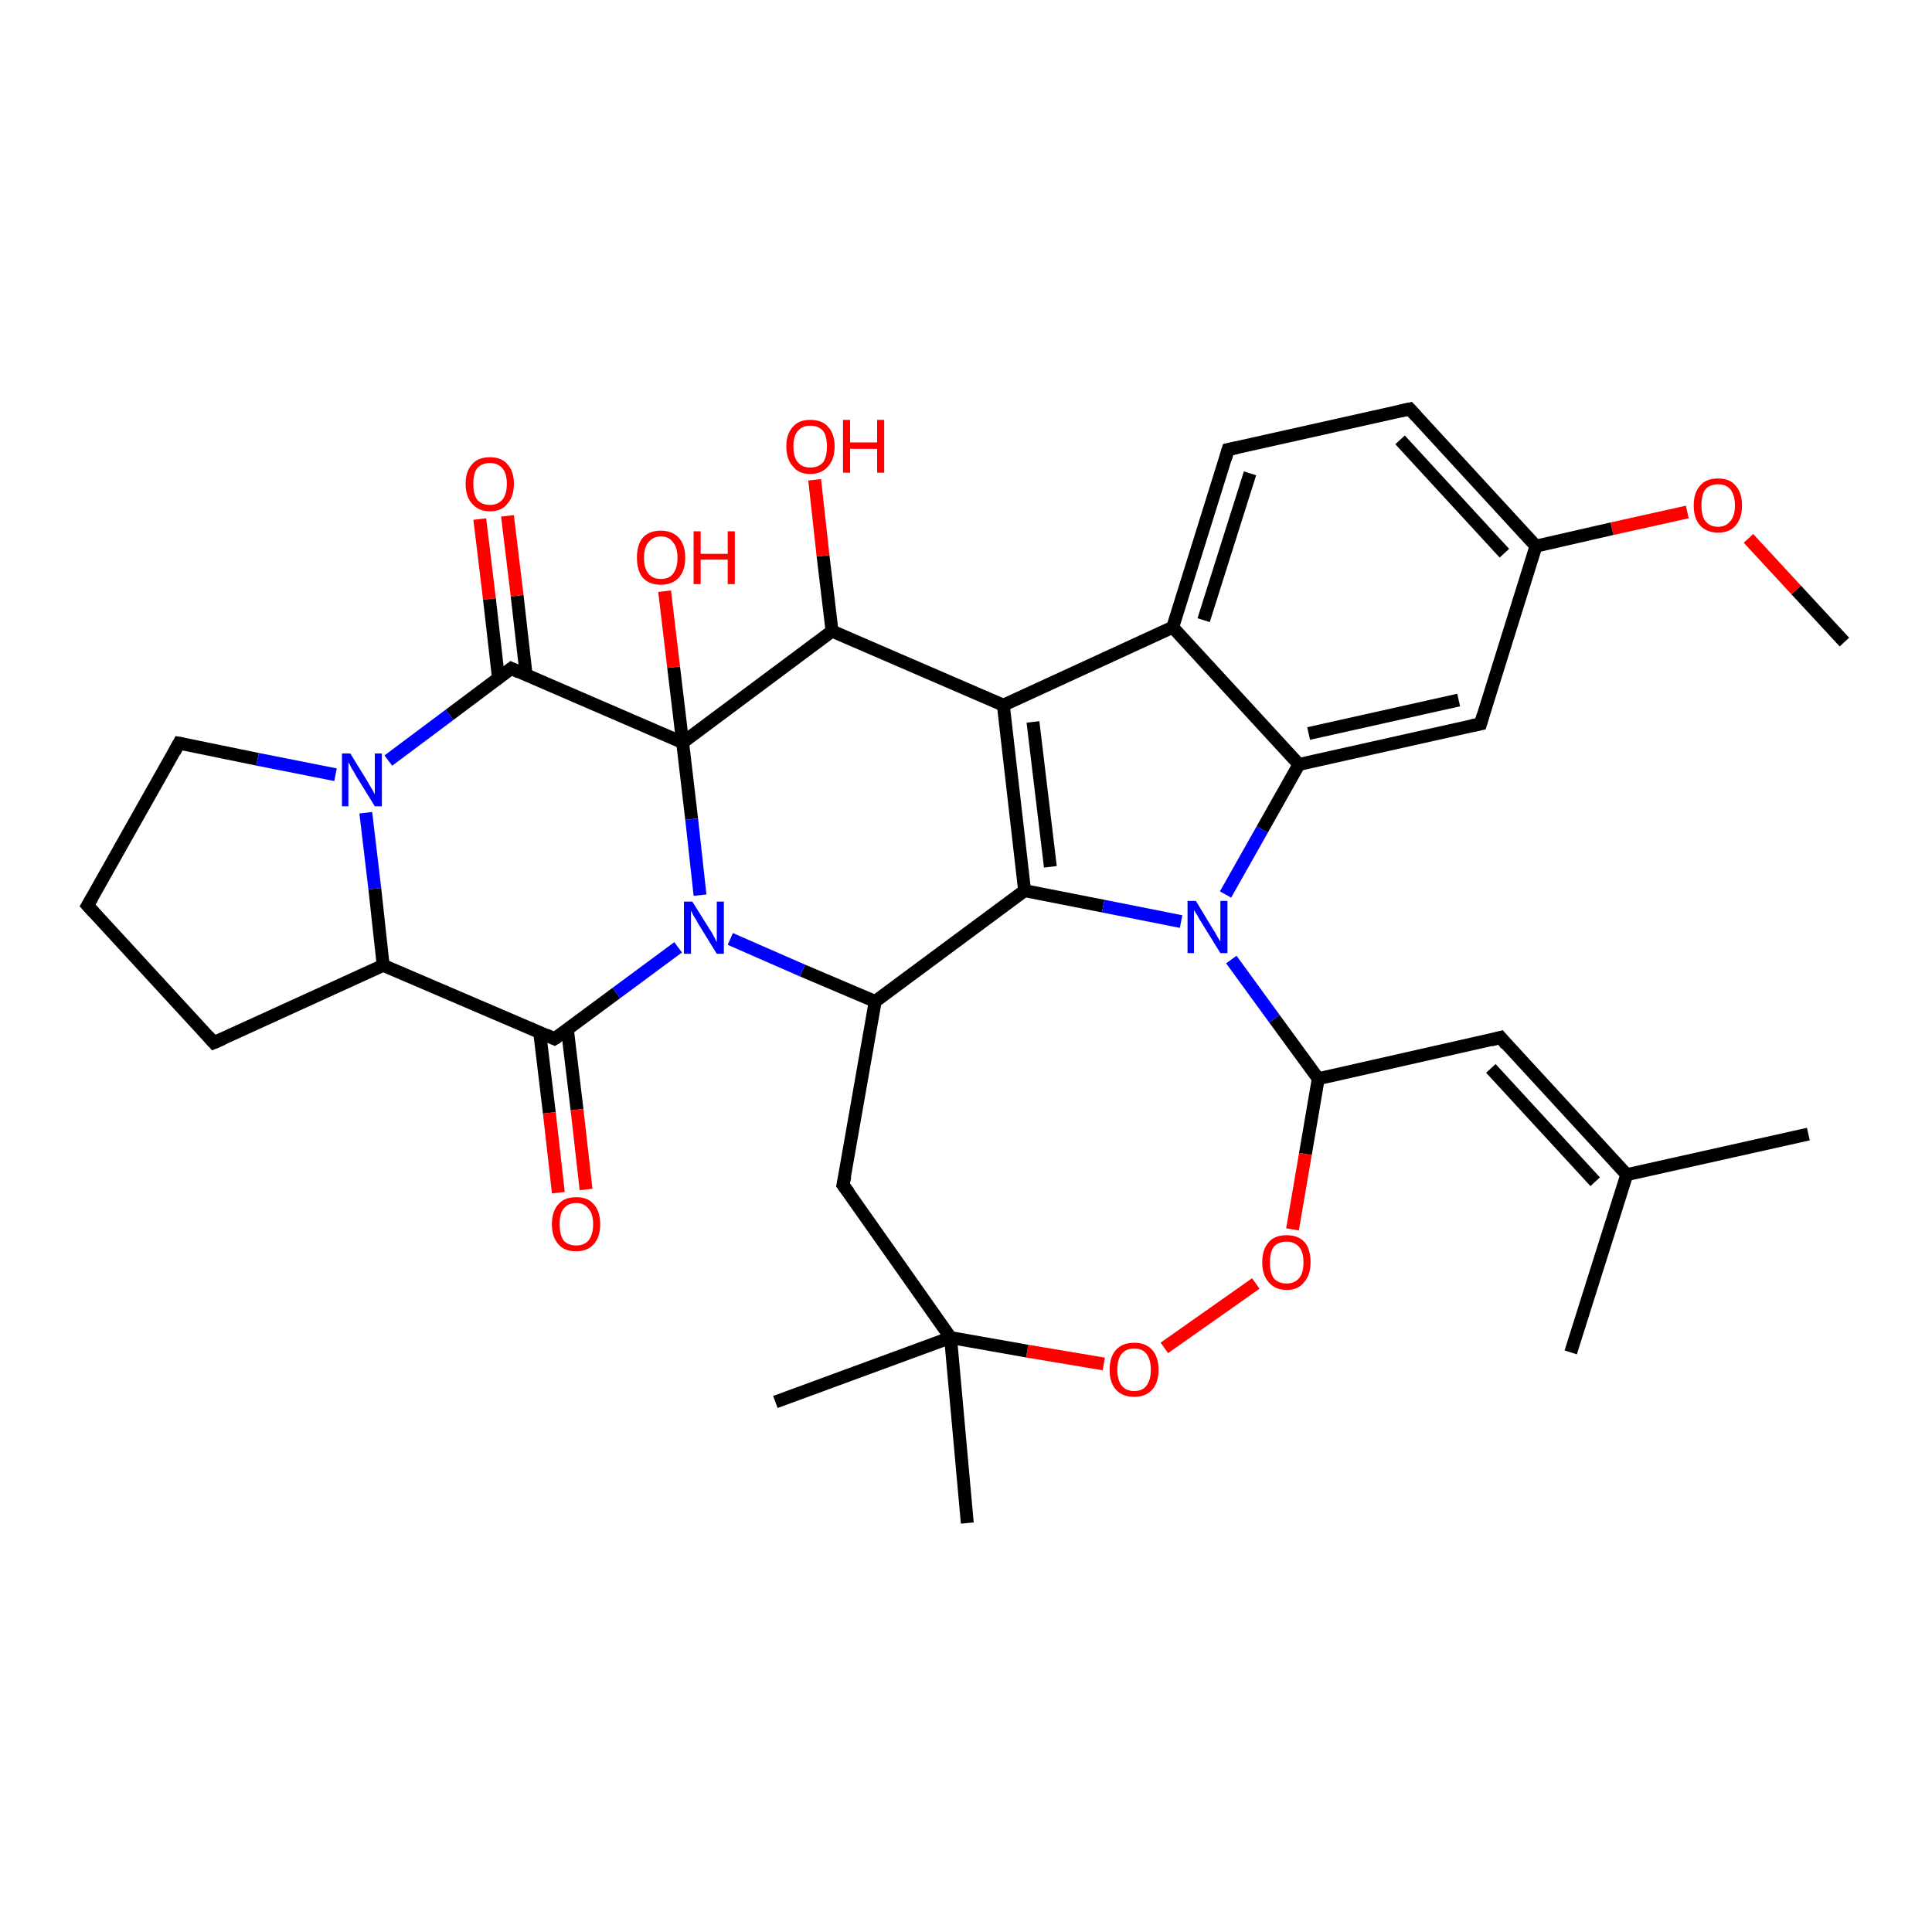<?xml version='1.0' encoding='iso-8859-1'?>
<svg version='1.1' baseProfile='full'
              xmlns='http://www.w3.org/2000/svg'
                      xmlns:rdkit='http://www.rdkit.org/xml'
                      xmlns:xlink='http://www.w3.org/1999/xlink'
                  xml:space='preserve'
width='300px' height='300px' viewBox='0 0 300 300'>
<!-- END OF HEADER -->
<rect style='opacity:1.0;fill:#FFFFFF;stroke:none' width='300.0' height='300.0' x='0.0' y='0.0'> </rect>
<path class='bond-0 atom-0 atom-1' d='M 286.4,99.7 L 278.9,91.6' style='fill:none;fill-rule:evenodd;stroke:#000000;stroke-width:2.0px;stroke-linecap:butt;stroke-linejoin:miter;stroke-opacity:1' />
<path class='bond-0 atom-0 atom-1' d='M 278.9,91.6 L 271.5,83.6' style='fill:none;fill-rule:evenodd;stroke:#FF0000;stroke-width:2.0px;stroke-linecap:butt;stroke-linejoin:miter;stroke-opacity:1' />
<path class='bond-1 atom-1 atom-2' d='M 262.0,79.5 L 250.3,82.1' style='fill:none;fill-rule:evenodd;stroke:#FF0000;stroke-width:2.0px;stroke-linecap:butt;stroke-linejoin:miter;stroke-opacity:1' />
<path class='bond-1 atom-1 atom-2' d='M 250.3,82.1 L 238.5,84.8' style='fill:none;fill-rule:evenodd;stroke:#000000;stroke-width:2.0px;stroke-linecap:butt;stroke-linejoin:miter;stroke-opacity:1' />
<path class='bond-2 atom-2 atom-3' d='M 238.5,84.8 L 218.9,63.5' style='fill:none;fill-rule:evenodd;stroke:#000000;stroke-width:2.0px;stroke-linecap:butt;stroke-linejoin:miter;stroke-opacity:1' />
<path class='bond-2 atom-2 atom-3' d='M 233.6,85.9 L 217.4,68.3' style='fill:none;fill-rule:evenodd;stroke:#000000;stroke-width:2.0px;stroke-linecap:butt;stroke-linejoin:miter;stroke-opacity:1' />
<path class='bond-3 atom-3 atom-4' d='M 218.9,63.5 L 190.7,69.8' style='fill:none;fill-rule:evenodd;stroke:#000000;stroke-width:2.0px;stroke-linecap:butt;stroke-linejoin:miter;stroke-opacity:1' />
<path class='bond-4 atom-4 atom-5' d='M 190.7,69.8 L 182.1,97.4' style='fill:none;fill-rule:evenodd;stroke:#000000;stroke-width:2.0px;stroke-linecap:butt;stroke-linejoin:miter;stroke-opacity:1' />
<path class='bond-4 atom-4 atom-5' d='M 194.1,73.5 L 186.9,96.3' style='fill:none;fill-rule:evenodd;stroke:#000000;stroke-width:2.0px;stroke-linecap:butt;stroke-linejoin:miter;stroke-opacity:1' />
<path class='bond-5 atom-5 atom-6' d='M 182.1,97.4 L 201.7,118.7' style='fill:none;fill-rule:evenodd;stroke:#000000;stroke-width:2.0px;stroke-linecap:butt;stroke-linejoin:miter;stroke-opacity:1' />
<path class='bond-6 atom-6 atom-7' d='M 201.7,118.7 L 229.9,112.4' style='fill:none;fill-rule:evenodd;stroke:#000000;stroke-width:2.0px;stroke-linecap:butt;stroke-linejoin:miter;stroke-opacity:1' />
<path class='bond-6 atom-6 atom-7' d='M 203.2,113.9 L 226.5,108.7' style='fill:none;fill-rule:evenodd;stroke:#000000;stroke-width:2.0px;stroke-linecap:butt;stroke-linejoin:miter;stroke-opacity:1' />
<path class='bond-7 atom-6 atom-8' d='M 201.7,118.7 L 196.0,128.8' style='fill:none;fill-rule:evenodd;stroke:#000000;stroke-width:2.0px;stroke-linecap:butt;stroke-linejoin:miter;stroke-opacity:1' />
<path class='bond-7 atom-6 atom-8' d='M 196.0,128.8 L 190.3,138.9' style='fill:none;fill-rule:evenodd;stroke:#0000FF;stroke-width:2.0px;stroke-linecap:butt;stroke-linejoin:miter;stroke-opacity:1' />
<path class='bond-8 atom-8 atom-9' d='M 191.2,149.0 L 197.9,158.2' style='fill:none;fill-rule:evenodd;stroke:#0000FF;stroke-width:2.0px;stroke-linecap:butt;stroke-linejoin:miter;stroke-opacity:1' />
<path class='bond-8 atom-8 atom-9' d='M 197.9,158.2 L 204.7,167.5' style='fill:none;fill-rule:evenodd;stroke:#000000;stroke-width:2.0px;stroke-linecap:butt;stroke-linejoin:miter;stroke-opacity:1' />
<path class='bond-9 atom-9 atom-10' d='M 204.7,167.5 L 202.7,179.2' style='fill:none;fill-rule:evenodd;stroke:#000000;stroke-width:2.0px;stroke-linecap:butt;stroke-linejoin:miter;stroke-opacity:1' />
<path class='bond-9 atom-9 atom-10' d='M 202.7,179.2 L 200.7,190.9' style='fill:none;fill-rule:evenodd;stroke:#FF0000;stroke-width:2.0px;stroke-linecap:butt;stroke-linejoin:miter;stroke-opacity:1' />
<path class='bond-10 atom-10 atom-11' d='M 195.0,199.3 L 180.8,209.3' style='fill:none;fill-rule:evenodd;stroke:#FF0000;stroke-width:2.0px;stroke-linecap:butt;stroke-linejoin:miter;stroke-opacity:1' />
<path class='bond-11 atom-11 atom-12' d='M 171.4,211.8 L 159.5,209.8' style='fill:none;fill-rule:evenodd;stroke:#FF0000;stroke-width:2.0px;stroke-linecap:butt;stroke-linejoin:miter;stroke-opacity:1' />
<path class='bond-11 atom-11 atom-12' d='M 159.5,209.8 L 147.6,207.7' style='fill:none;fill-rule:evenodd;stroke:#000000;stroke-width:2.0px;stroke-linecap:butt;stroke-linejoin:miter;stroke-opacity:1' />
<path class='bond-12 atom-12 atom-13' d='M 147.6,207.7 L 120.4,217.7' style='fill:none;fill-rule:evenodd;stroke:#000000;stroke-width:2.0px;stroke-linecap:butt;stroke-linejoin:miter;stroke-opacity:1' />
<path class='bond-13 atom-12 atom-14' d='M 147.6,207.7 L 150.2,236.5' style='fill:none;fill-rule:evenodd;stroke:#000000;stroke-width:2.0px;stroke-linecap:butt;stroke-linejoin:miter;stroke-opacity:1' />
<path class='bond-14 atom-12 atom-15' d='M 147.6,207.7 L 130.9,184.0' style='fill:none;fill-rule:evenodd;stroke:#000000;stroke-width:2.0px;stroke-linecap:butt;stroke-linejoin:miter;stroke-opacity:1' />
<path class='bond-15 atom-15 atom-16' d='M 130.9,184.0 L 135.9,155.5' style='fill:none;fill-rule:evenodd;stroke:#000000;stroke-width:2.0px;stroke-linecap:butt;stroke-linejoin:miter;stroke-opacity:1' />
<path class='bond-16 atom-16 atom-17' d='M 135.9,155.5 L 124.6,150.7' style='fill:none;fill-rule:evenodd;stroke:#000000;stroke-width:2.0px;stroke-linecap:butt;stroke-linejoin:miter;stroke-opacity:1' />
<path class='bond-16 atom-16 atom-17' d='M 124.6,150.7 L 113.4,145.8' style='fill:none;fill-rule:evenodd;stroke:#0000FF;stroke-width:2.0px;stroke-linecap:butt;stroke-linejoin:miter;stroke-opacity:1' />
<path class='bond-17 atom-17 atom-18' d='M 105.3,147.1 L 95.7,154.2' style='fill:none;fill-rule:evenodd;stroke:#0000FF;stroke-width:2.0px;stroke-linecap:butt;stroke-linejoin:miter;stroke-opacity:1' />
<path class='bond-17 atom-17 atom-18' d='M 95.7,154.2 L 86.1,161.3' style='fill:none;fill-rule:evenodd;stroke:#000000;stroke-width:2.0px;stroke-linecap:butt;stroke-linejoin:miter;stroke-opacity:1' />
<path class='bond-18 atom-18 atom-19' d='M 83.8,160.3 L 85.3,172.8' style='fill:none;fill-rule:evenodd;stroke:#000000;stroke-width:2.0px;stroke-linecap:butt;stroke-linejoin:miter;stroke-opacity:1' />
<path class='bond-18 atom-18 atom-19' d='M 85.3,172.8 L 86.7,185.2' style='fill:none;fill-rule:evenodd;stroke:#FF0000;stroke-width:2.0px;stroke-linecap:butt;stroke-linejoin:miter;stroke-opacity:1' />
<path class='bond-18 atom-18 atom-19' d='M 88.1,159.8 L 89.6,172.3' style='fill:none;fill-rule:evenodd;stroke:#000000;stroke-width:2.0px;stroke-linecap:butt;stroke-linejoin:miter;stroke-opacity:1' />
<path class='bond-18 atom-18 atom-19' d='M 89.6,172.3 L 91.0,184.7' style='fill:none;fill-rule:evenodd;stroke:#FF0000;stroke-width:2.0px;stroke-linecap:butt;stroke-linejoin:miter;stroke-opacity:1' />
<path class='bond-19 atom-18 atom-20' d='M 86.1,161.3 L 59.5,149.9' style='fill:none;fill-rule:evenodd;stroke:#000000;stroke-width:2.0px;stroke-linecap:butt;stroke-linejoin:miter;stroke-opacity:1' />
<path class='bond-20 atom-20 atom-21' d='M 59.5,149.9 L 33.2,161.9' style='fill:none;fill-rule:evenodd;stroke:#000000;stroke-width:2.0px;stroke-linecap:butt;stroke-linejoin:miter;stroke-opacity:1' />
<path class='bond-21 atom-21 atom-22' d='M 33.2,161.9 L 13.6,140.6' style='fill:none;fill-rule:evenodd;stroke:#000000;stroke-width:2.0px;stroke-linecap:butt;stroke-linejoin:miter;stroke-opacity:1' />
<path class='bond-22 atom-22 atom-23' d='M 13.6,140.6 L 27.8,115.4' style='fill:none;fill-rule:evenodd;stroke:#000000;stroke-width:2.0px;stroke-linecap:butt;stroke-linejoin:miter;stroke-opacity:1' />
<path class='bond-23 atom-23 atom-24' d='M 27.8,115.4 L 40.0,117.9' style='fill:none;fill-rule:evenodd;stroke:#000000;stroke-width:2.0px;stroke-linecap:butt;stroke-linejoin:miter;stroke-opacity:1' />
<path class='bond-23 atom-23 atom-24' d='M 40.0,117.9 L 52.1,120.3' style='fill:none;fill-rule:evenodd;stroke:#0000FF;stroke-width:2.0px;stroke-linecap:butt;stroke-linejoin:miter;stroke-opacity:1' />
<path class='bond-24 atom-24 atom-25' d='M 60.3,118.1 L 69.8,111.0' style='fill:none;fill-rule:evenodd;stroke:#0000FF;stroke-width:2.0px;stroke-linecap:butt;stroke-linejoin:miter;stroke-opacity:1' />
<path class='bond-24 atom-24 atom-25' d='M 69.8,111.0 L 79.4,103.8' style='fill:none;fill-rule:evenodd;stroke:#000000;stroke-width:2.0px;stroke-linecap:butt;stroke-linejoin:miter;stroke-opacity:1' />
<path class='bond-25 atom-25 atom-26' d='M 81.7,104.8 L 80.3,92.5' style='fill:none;fill-rule:evenodd;stroke:#000000;stroke-width:2.0px;stroke-linecap:butt;stroke-linejoin:miter;stroke-opacity:1' />
<path class='bond-25 atom-25 atom-26' d='M 80.3,92.5 L 78.8,80.1' style='fill:none;fill-rule:evenodd;stroke:#FF0000;stroke-width:2.0px;stroke-linecap:butt;stroke-linejoin:miter;stroke-opacity:1' />
<path class='bond-25 atom-25 atom-26' d='M 77.4,105.3 L 76.0,93.0' style='fill:none;fill-rule:evenodd;stroke:#000000;stroke-width:2.0px;stroke-linecap:butt;stroke-linejoin:miter;stroke-opacity:1' />
<path class='bond-25 atom-25 atom-26' d='M 76.0,93.0 L 74.5,80.6' style='fill:none;fill-rule:evenodd;stroke:#FF0000;stroke-width:2.0px;stroke-linecap:butt;stroke-linejoin:miter;stroke-opacity:1' />
<path class='bond-26 atom-25 atom-27' d='M 79.4,103.8 L 106.0,115.3' style='fill:none;fill-rule:evenodd;stroke:#000000;stroke-width:2.0px;stroke-linecap:butt;stroke-linejoin:miter;stroke-opacity:1' />
<path class='bond-27 atom-27 atom-28' d='M 106.0,115.3 L 104.6,103.6' style='fill:none;fill-rule:evenodd;stroke:#000000;stroke-width:2.0px;stroke-linecap:butt;stroke-linejoin:miter;stroke-opacity:1' />
<path class='bond-27 atom-27 atom-28' d='M 104.6,103.6 L 103.2,91.8' style='fill:none;fill-rule:evenodd;stroke:#FF0000;stroke-width:2.0px;stroke-linecap:butt;stroke-linejoin:miter;stroke-opacity:1' />
<path class='bond-28 atom-27 atom-29' d='M 106.0,115.3 L 129.2,98.0' style='fill:none;fill-rule:evenodd;stroke:#000000;stroke-width:2.0px;stroke-linecap:butt;stroke-linejoin:miter;stroke-opacity:1' />
<path class='bond-29 atom-29 atom-30' d='M 129.2,98.0 L 127.8,86.3' style='fill:none;fill-rule:evenodd;stroke:#000000;stroke-width:2.0px;stroke-linecap:butt;stroke-linejoin:miter;stroke-opacity:1' />
<path class='bond-29 atom-29 atom-30' d='M 127.8,86.3 L 126.5,74.5' style='fill:none;fill-rule:evenodd;stroke:#FF0000;stroke-width:2.0px;stroke-linecap:butt;stroke-linejoin:miter;stroke-opacity:1' />
<path class='bond-30 atom-29 atom-31' d='M 129.2,98.0 L 155.8,109.5' style='fill:none;fill-rule:evenodd;stroke:#000000;stroke-width:2.0px;stroke-linecap:butt;stroke-linejoin:miter;stroke-opacity:1' />
<path class='bond-31 atom-31 atom-32' d='M 155.8,109.5 L 159.1,138.3' style='fill:none;fill-rule:evenodd;stroke:#000000;stroke-width:2.0px;stroke-linecap:butt;stroke-linejoin:miter;stroke-opacity:1' />
<path class='bond-31 atom-31 atom-32' d='M 160.4,112.1 L 163.1,134.6' style='fill:none;fill-rule:evenodd;stroke:#000000;stroke-width:2.0px;stroke-linecap:butt;stroke-linejoin:miter;stroke-opacity:1' />
<path class='bond-32 atom-9 atom-33' d='M 204.7,167.5 L 233.0,161.1' style='fill:none;fill-rule:evenodd;stroke:#000000;stroke-width:2.0px;stroke-linecap:butt;stroke-linejoin:miter;stroke-opacity:1' />
<path class='bond-33 atom-33 atom-34' d='M 233.0,161.1 L 252.6,182.4' style='fill:none;fill-rule:evenodd;stroke:#000000;stroke-width:2.0px;stroke-linecap:butt;stroke-linejoin:miter;stroke-opacity:1' />
<path class='bond-33 atom-33 atom-34' d='M 231.5,165.9 L 247.7,183.5' style='fill:none;fill-rule:evenodd;stroke:#000000;stroke-width:2.0px;stroke-linecap:butt;stroke-linejoin:miter;stroke-opacity:1' />
<path class='bond-34 atom-34 atom-35' d='M 252.6,182.4 L 280.8,176.1' style='fill:none;fill-rule:evenodd;stroke:#000000;stroke-width:2.0px;stroke-linecap:butt;stroke-linejoin:miter;stroke-opacity:1' />
<path class='bond-35 atom-34 atom-36' d='M 252.6,182.4 L 243.9,210.0' style='fill:none;fill-rule:evenodd;stroke:#000000;stroke-width:2.0px;stroke-linecap:butt;stroke-linejoin:miter;stroke-opacity:1' />
<path class='bond-36 atom-7 atom-2' d='M 229.9,112.4 L 238.5,84.8' style='fill:none;fill-rule:evenodd;stroke:#000000;stroke-width:2.0px;stroke-linecap:butt;stroke-linejoin:miter;stroke-opacity:1' />
<path class='bond-37 atom-31 atom-5' d='M 155.8,109.5 L 182.1,97.4' style='fill:none;fill-rule:evenodd;stroke:#000000;stroke-width:2.0px;stroke-linecap:butt;stroke-linejoin:miter;stroke-opacity:1' />
<path class='bond-38 atom-32 atom-8' d='M 159.1,138.3 L 171.3,140.7' style='fill:none;fill-rule:evenodd;stroke:#000000;stroke-width:2.0px;stroke-linecap:butt;stroke-linejoin:miter;stroke-opacity:1' />
<path class='bond-38 atom-32 atom-8' d='M 171.3,140.7 L 183.4,143.1' style='fill:none;fill-rule:evenodd;stroke:#0000FF;stroke-width:2.0px;stroke-linecap:butt;stroke-linejoin:miter;stroke-opacity:1' />
<path class='bond-39 atom-32 atom-16' d='M 159.1,138.3 L 135.9,155.5' style='fill:none;fill-rule:evenodd;stroke:#000000;stroke-width:2.0px;stroke-linecap:butt;stroke-linejoin:miter;stroke-opacity:1' />
<path class='bond-40 atom-27 atom-17' d='M 106.0,115.3 L 107.4,127.2' style='fill:none;fill-rule:evenodd;stroke:#000000;stroke-width:2.0px;stroke-linecap:butt;stroke-linejoin:miter;stroke-opacity:1' />
<path class='bond-40 atom-27 atom-17' d='M 107.4,127.2 L 108.7,139.0' style='fill:none;fill-rule:evenodd;stroke:#0000FF;stroke-width:2.0px;stroke-linecap:butt;stroke-linejoin:miter;stroke-opacity:1' />
<path class='bond-41 atom-24 atom-20' d='M 56.8,126.2 L 58.2,138.0' style='fill:none;fill-rule:evenodd;stroke:#0000FF;stroke-width:2.0px;stroke-linecap:butt;stroke-linejoin:miter;stroke-opacity:1' />
<path class='bond-41 atom-24 atom-20' d='M 58.2,138.0 L 59.5,149.9' style='fill:none;fill-rule:evenodd;stroke:#000000;stroke-width:2.0px;stroke-linecap:butt;stroke-linejoin:miter;stroke-opacity:1' />
<path d='M 219.9,64.6 L 218.9,63.5 L 217.5,63.8' style='fill:none;stroke:#000000;stroke-width:2.0px;stroke-linecap:butt;stroke-linejoin:miter;stroke-opacity:1;' />
<path d='M 192.1,69.5 L 190.7,69.8 L 190.3,71.2' style='fill:none;stroke:#000000;stroke-width:2.0px;stroke-linecap:butt;stroke-linejoin:miter;stroke-opacity:1;' />
<path d='M 228.5,112.7 L 229.9,112.4 L 230.3,111.0' style='fill:none;stroke:#000000;stroke-width:2.0px;stroke-linecap:butt;stroke-linejoin:miter;stroke-opacity:1;' />
<path d='M 131.8,185.2 L 130.9,184.0 L 131.2,182.6' style='fill:none;stroke:#000000;stroke-width:2.0px;stroke-linecap:butt;stroke-linejoin:miter;stroke-opacity:1;' />
<path d='M 86.6,161.0 L 86.1,161.3 L 84.8,160.7' style='fill:none;stroke:#000000;stroke-width:2.0px;stroke-linecap:butt;stroke-linejoin:miter;stroke-opacity:1;' />
<path d='M 34.6,161.3 L 33.2,161.9 L 32.3,160.9' style='fill:none;stroke:#000000;stroke-width:2.0px;stroke-linecap:butt;stroke-linejoin:miter;stroke-opacity:1;' />
<path d='M 14.6,141.7 L 13.6,140.6 L 14.3,139.4' style='fill:none;stroke:#000000;stroke-width:2.0px;stroke-linecap:butt;stroke-linejoin:miter;stroke-opacity:1;' />
<path d='M 27.1,116.7 L 27.8,115.4 L 28.4,115.5' style='fill:none;stroke:#000000;stroke-width:2.0px;stroke-linecap:butt;stroke-linejoin:miter;stroke-opacity:1;' />
<path d='M 78.9,104.2 L 79.4,103.8 L 80.7,104.4' style='fill:none;stroke:#000000;stroke-width:2.0px;stroke-linecap:butt;stroke-linejoin:miter;stroke-opacity:1;' />
<path d='M 231.5,161.5 L 233.0,161.1 L 233.9,162.2' style='fill:none;stroke:#000000;stroke-width:2.0px;stroke-linecap:butt;stroke-linejoin:miter;stroke-opacity:1;' />
<path class='atom-1' d='M 263.0 78.5
Q 263.0 76.5, 264.0 75.4
Q 264.9 74.3, 266.8 74.3
Q 268.6 74.3, 269.5 75.4
Q 270.5 76.5, 270.5 78.5
Q 270.5 80.5, 269.5 81.6
Q 268.6 82.7, 266.8 82.7
Q 265.0 82.7, 264.0 81.6
Q 263.0 80.5, 263.0 78.5
M 266.8 81.8
Q 268.0 81.8, 268.7 80.9
Q 269.4 80.1, 269.4 78.5
Q 269.4 76.9, 268.7 76.0
Q 268.0 75.2, 266.8 75.2
Q 265.5 75.2, 264.8 76.0
Q 264.2 76.8, 264.2 78.5
Q 264.2 80.1, 264.8 80.9
Q 265.5 81.8, 266.8 81.8
' fill='#FF0000'/>
<path class='atom-8' d='M 185.7 139.9
L 188.3 144.2
Q 188.6 144.6, 189.0 145.4
Q 189.5 146.2, 189.5 146.2
L 189.5 139.9
L 190.6 139.9
L 190.6 148.0
L 189.5 148.0
L 186.6 143.3
Q 186.2 142.7, 185.9 142.1
Q 185.5 141.5, 185.4 141.3
L 185.4 148.0
L 184.4 148.0
L 184.4 139.9
L 185.7 139.9
' fill='#0000FF'/>
<path class='atom-10' d='M 196.0 196.0
Q 196.0 194.0, 197.0 192.9
Q 197.9 191.8, 199.8 191.8
Q 201.6 191.8, 202.6 192.9
Q 203.5 194.0, 203.5 196.0
Q 203.5 198.0, 202.5 199.1
Q 201.6 200.3, 199.8 200.3
Q 198.0 200.3, 197.0 199.1
Q 196.0 198.0, 196.0 196.0
M 199.8 199.3
Q 201.0 199.3, 201.7 198.5
Q 202.4 197.7, 202.4 196.0
Q 202.4 194.4, 201.7 193.6
Q 201.0 192.8, 199.8 192.8
Q 198.5 192.8, 197.8 193.6
Q 197.2 194.4, 197.2 196.0
Q 197.2 197.7, 197.8 198.5
Q 198.5 199.3, 199.8 199.3
' fill='#FF0000'/>
<path class='atom-11' d='M 172.3 212.7
Q 172.3 210.7, 173.3 209.6
Q 174.3 208.5, 176.1 208.5
Q 177.9 208.5, 178.9 209.6
Q 179.9 210.7, 179.9 212.7
Q 179.9 214.7, 178.9 215.8
Q 177.9 216.9, 176.1 216.9
Q 174.3 216.9, 173.3 215.8
Q 172.3 214.7, 172.3 212.7
M 176.1 216.0
Q 177.4 216.0, 178.0 215.2
Q 178.7 214.3, 178.7 212.7
Q 178.7 211.1, 178.0 210.2
Q 177.4 209.4, 176.1 209.4
Q 174.9 209.4, 174.2 210.2
Q 173.5 211.0, 173.5 212.7
Q 173.5 214.3, 174.2 215.2
Q 174.9 216.0, 176.1 216.0
' fill='#FF0000'/>
<path class='atom-17' d='M 107.5 140.0
L 110.2 144.3
Q 110.5 144.7, 110.9 145.5
Q 111.3 146.3, 111.3 146.3
L 111.3 140.0
L 112.4 140.0
L 112.4 148.1
L 111.3 148.1
L 108.4 143.4
Q 108.1 142.8, 107.7 142.2
Q 107.4 141.6, 107.3 141.4
L 107.3 148.1
L 106.2 148.1
L 106.2 140.0
L 107.5 140.0
' fill='#0000FF'/>
<path class='atom-19' d='M 85.7 190.1
Q 85.7 188.1, 86.7 187.0
Q 87.6 185.9, 89.5 185.9
Q 91.3 185.9, 92.2 187.0
Q 93.2 188.1, 93.2 190.1
Q 93.2 192.1, 92.2 193.2
Q 91.2 194.3, 89.5 194.3
Q 87.6 194.3, 86.7 193.2
Q 85.7 192.1, 85.7 190.1
M 89.5 193.4
Q 90.7 193.4, 91.4 192.6
Q 92.1 191.7, 92.1 190.1
Q 92.1 188.5, 91.4 187.7
Q 90.7 186.8, 89.5 186.8
Q 88.2 186.8, 87.5 187.7
Q 86.9 188.5, 86.9 190.1
Q 86.9 191.7, 87.5 192.6
Q 88.2 193.4, 89.5 193.4
' fill='#FF0000'/>
<path class='atom-24' d='M 54.4 117.0
L 57.1 121.4
Q 57.3 121.8, 57.8 122.6
Q 58.2 123.3, 58.2 123.4
L 58.2 117.0
L 59.3 117.0
L 59.3 125.2
L 58.2 125.2
L 55.3 120.5
Q 55.0 119.9, 54.6 119.3
Q 54.3 118.6, 54.1 118.4
L 54.1 125.2
L 53.1 125.2
L 53.1 117.0
L 54.4 117.0
' fill='#0000FF'/>
<path class='atom-26' d='M 72.3 75.1
Q 72.3 73.2, 73.3 72.1
Q 74.2 71.0, 76.1 71.0
Q 77.9 71.0, 78.8 72.1
Q 79.8 73.2, 79.8 75.1
Q 79.8 77.1, 78.8 78.2
Q 77.9 79.4, 76.1 79.4
Q 74.3 79.4, 73.3 78.2
Q 72.3 77.1, 72.3 75.1
M 76.1 78.4
Q 77.3 78.4, 78.0 77.6
Q 78.7 76.8, 78.7 75.1
Q 78.7 73.5, 78.0 72.7
Q 77.3 71.9, 76.1 71.9
Q 74.8 71.9, 74.1 72.7
Q 73.5 73.5, 73.5 75.1
Q 73.5 76.8, 74.1 77.6
Q 74.8 78.4, 76.1 78.4
' fill='#FF0000'/>
<path class='atom-28' d='M 98.9 86.6
Q 98.9 84.6, 99.8 83.5
Q 100.8 82.4, 102.6 82.4
Q 104.4 82.4, 105.4 83.5
Q 106.4 84.6, 106.4 86.6
Q 106.4 88.6, 105.4 89.7
Q 104.4 90.8, 102.6 90.8
Q 100.8 90.8, 99.8 89.7
Q 98.9 88.6, 98.9 86.6
M 102.6 89.9
Q 103.9 89.9, 104.5 89.1
Q 105.2 88.2, 105.2 86.6
Q 105.2 85.0, 104.5 84.2
Q 103.9 83.3, 102.6 83.3
Q 101.4 83.3, 100.7 84.2
Q 100.0 85.0, 100.0 86.6
Q 100.0 88.2, 100.7 89.1
Q 101.4 89.9, 102.6 89.9
' fill='#FF0000'/>
<path class='atom-28' d='M 107.7 82.5
L 108.8 82.5
L 108.8 86.0
L 113.0 86.0
L 113.0 82.5
L 114.1 82.5
L 114.1 90.7
L 113.0 90.7
L 113.0 86.9
L 108.8 86.9
L 108.8 90.7
L 107.7 90.7
L 107.7 82.5
' fill='#FF0000'/>
<path class='atom-30' d='M 122.1 69.3
Q 122.1 67.4, 123.1 66.3
Q 124.0 65.2, 125.8 65.2
Q 127.7 65.2, 128.6 66.3
Q 129.6 67.4, 129.6 69.3
Q 129.6 71.3, 128.6 72.4
Q 127.6 73.6, 125.8 73.6
Q 124.0 73.6, 123.1 72.4
Q 122.1 71.3, 122.1 69.3
M 125.8 72.6
Q 127.1 72.6, 127.8 71.8
Q 128.4 71.0, 128.4 69.3
Q 128.4 67.7, 127.8 66.9
Q 127.1 66.1, 125.8 66.1
Q 124.6 66.1, 123.9 66.9
Q 123.2 67.7, 123.2 69.3
Q 123.2 71.0, 123.9 71.8
Q 124.6 72.6, 125.8 72.6
' fill='#FF0000'/>
<path class='atom-30' d='M 130.9 65.2
L 132.0 65.2
L 132.0 68.7
L 136.2 68.7
L 136.2 65.2
L 137.3 65.2
L 137.3 73.4
L 136.2 73.4
L 136.2 69.7
L 132.0 69.7
L 132.0 73.4
L 130.9 73.4
L 130.9 65.2
' fill='#FF0000'/>
</svg>
